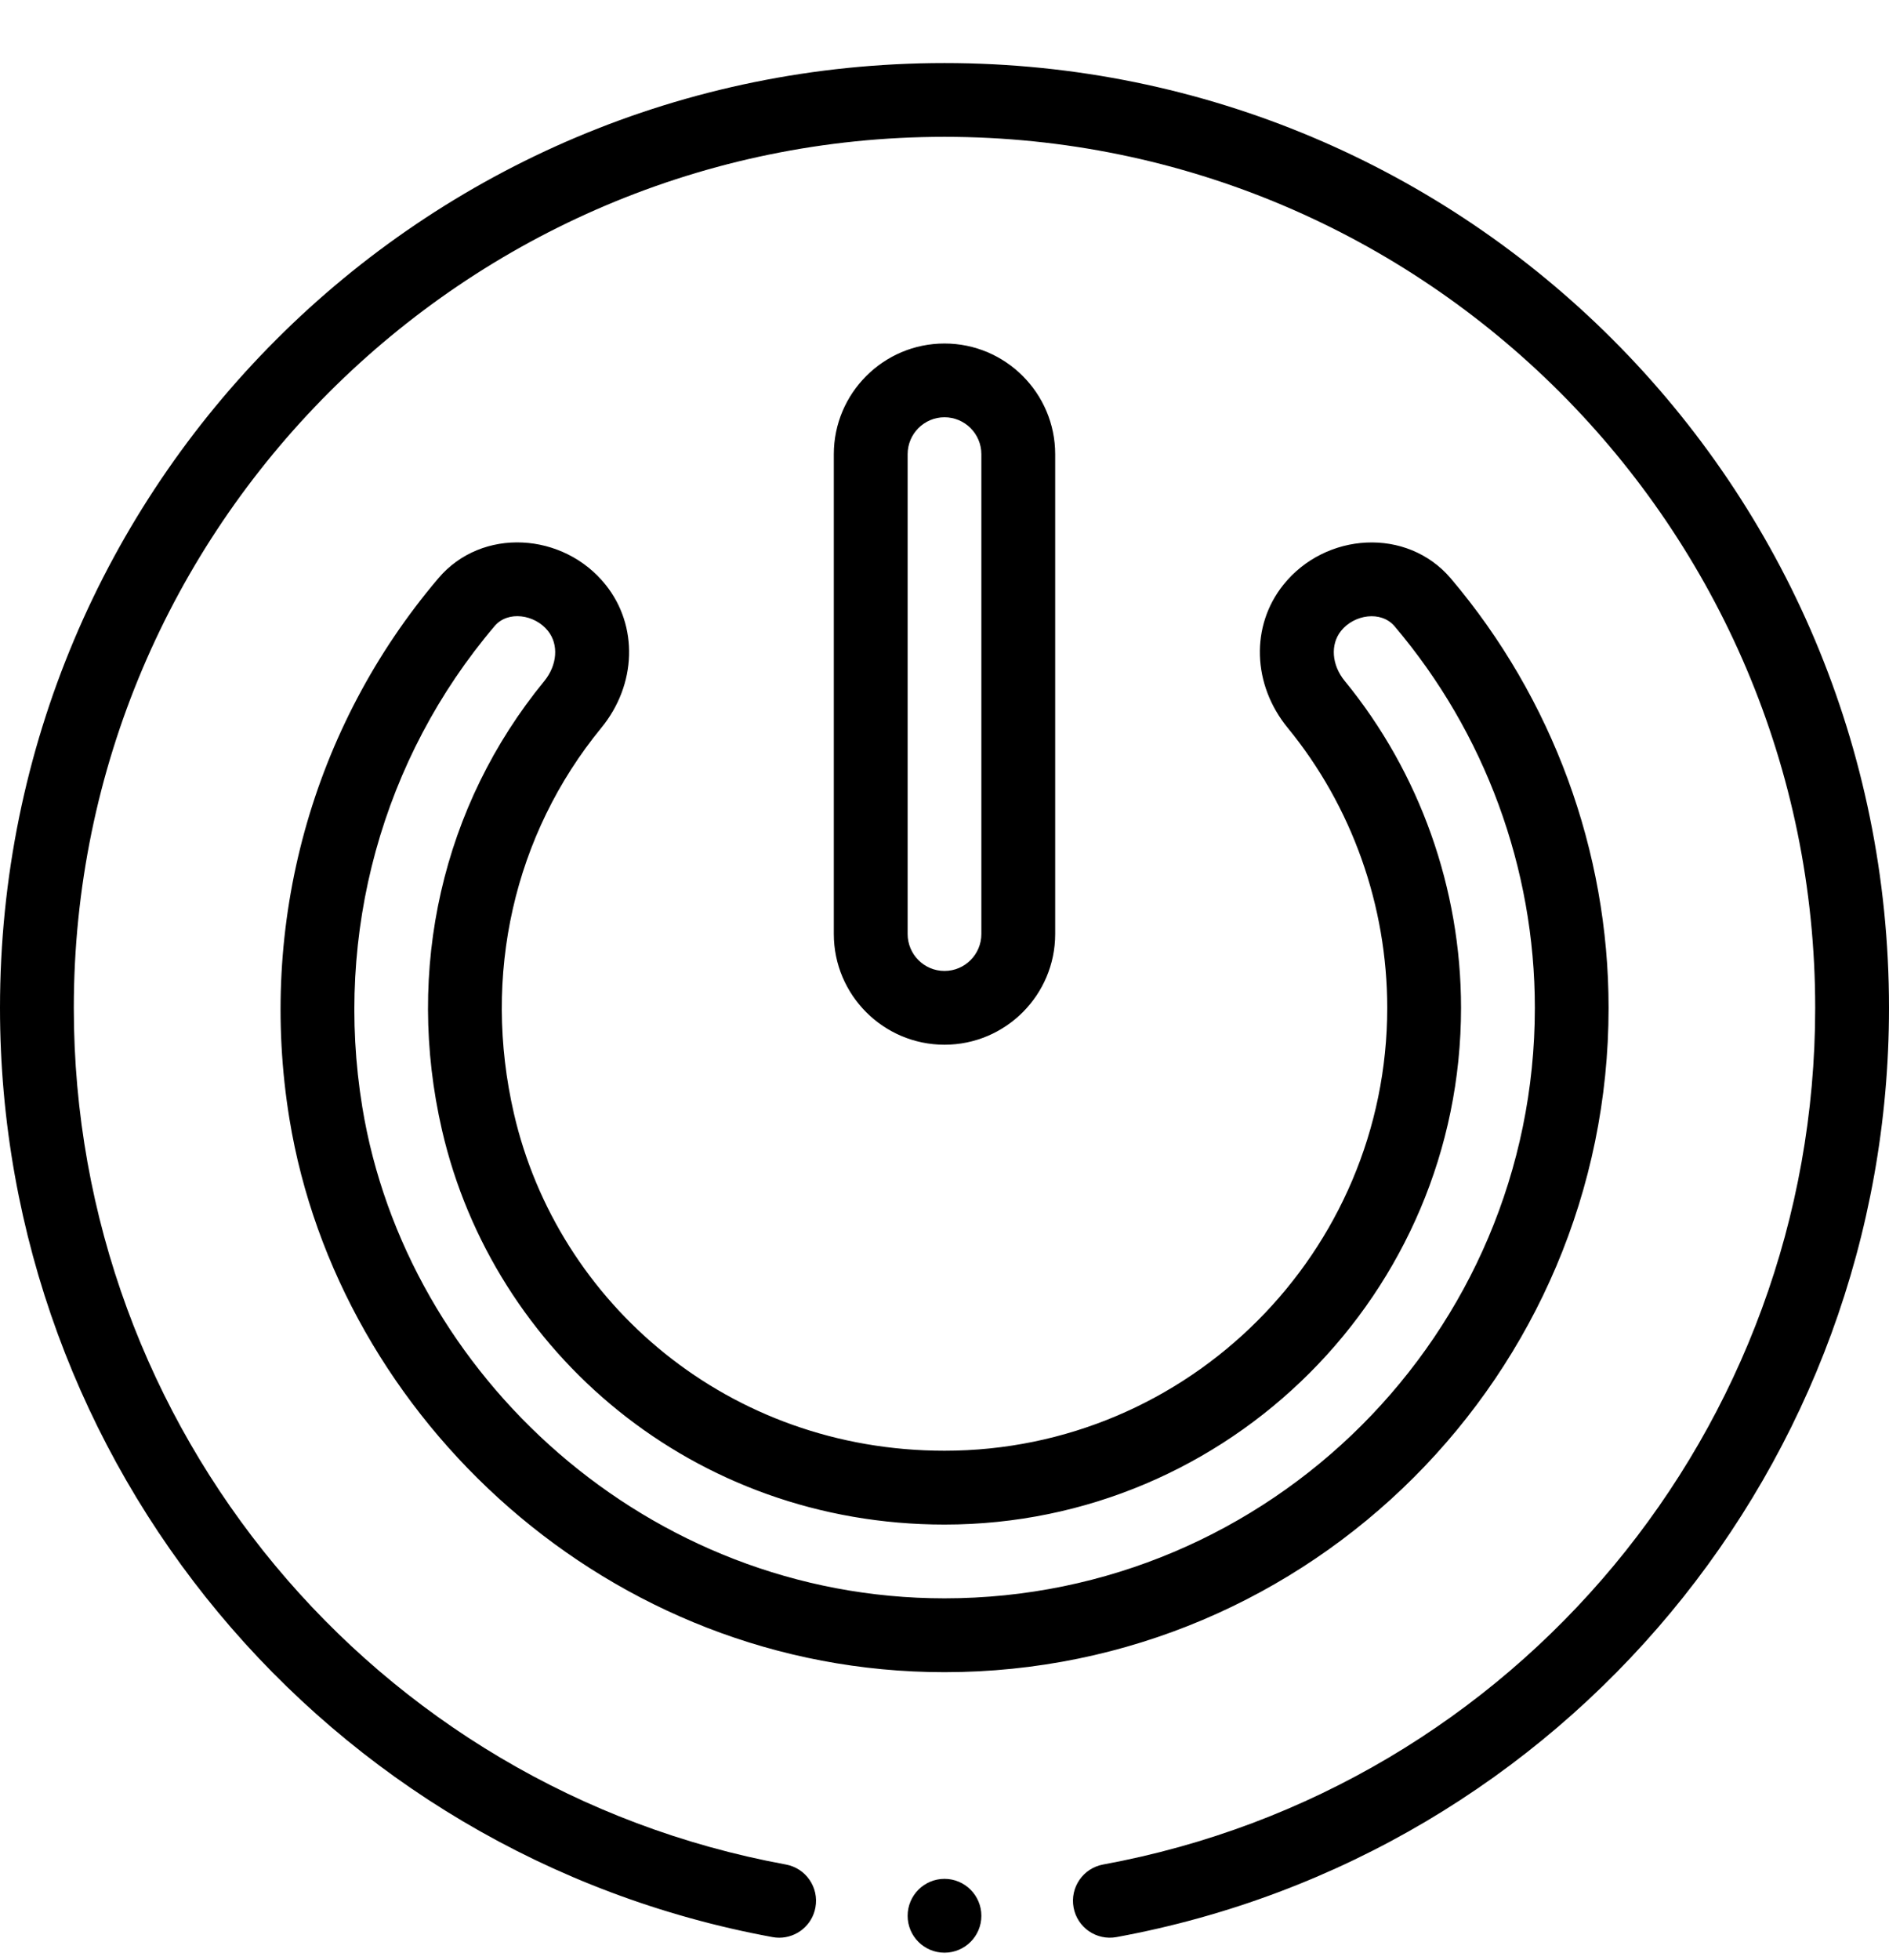 <?xml version="1.0" encoding="UTF-8"?>
<svg viewBox="0 0 27 28" version="1.1" xmlns="http://www.w3.org/2000/svg" xmlns:xlink="http://www.w3.org/1999/xlink">
    <title>Combined Shape</title>
    <g id="SAM" stroke="none" stroke-width="1" fill="none" fill-rule="evenodd">
        <g id="sam.argonprotocol.org-copy" transform="translate(-28, -177)" fill="#000000" fill-rule="nonzero">
            <path d="M41.5,203.845 C41.791,203.845 42.027,204.082 42.027,204.373 C42.027,204.664 41.791,204.9 41.5,204.9 C41.209,204.9 40.973,204.664 40.973,204.373 C40.973,204.082 41.209,203.845 41.5,203.845 Z M41.5,177.901 C48.968,177.901 55,183.934 55,191.401 C55,197.918 50.356,203.502 43.959,204.677 C43.672,204.73 43.397,204.54 43.345,204.254 C43.292,203.967 43.482,203.692 43.768,203.64 C49.665,202.556 53.945,197.409 53.945,191.401 C53.945,184.538 48.362,178.955 41.5,178.955 C34.638,178.955 29.055,184.538 29.055,191.401 C29.055,197.409 33.335,202.556 39.232,203.64 C39.518,203.692 39.708,203.967 39.655,204.254 C39.609,204.508 39.387,204.686 39.137,204.686 C39.106,204.686 39.073,204.683 39.041,204.677 C32.644,203.502 28,197.918 28,191.401 C28,183.932 34.034,177.901 41.5,177.901 Z M48.737,185.265 C50.191,186.98 50.992,189.158 50.992,191.4 C50.992,196.634 46.734,200.892 41.5,200.892 C36.695,200.892 32.836,197.262 32.137,192.987 C31.683,190.204 32.459,187.389 34.265,185.263 C34.889,184.526 36.056,184.606 36.655,185.354 C37.126,185.94 37.101,186.782 36.594,187.4 C35.344,188.925 34.889,190.934 35.346,192.912 C35.973,195.626 38.418,197.728 41.5,197.728 C44.989,197.728 47.828,194.889 47.828,191.4 C47.828,189.94 47.323,188.519 46.406,187.4 C45.899,186.782 45.873,185.941 46.345,185.354 C46.944,184.606 48.109,184.527 48.737,185.265 Z M47.168,186.014 C47.012,186.208 47.034,186.503 47.221,186.73 C48.293,188.039 48.883,189.697 48.883,191.4 C48.883,195.471 45.571,198.783 41.5,198.783 C37.913,198.783 35.052,196.326 34.318,193.149 C33.788,190.85 34.32,188.511 35.779,186.732 C35.966,186.503 35.988,186.208 35.832,186.014 C35.643,185.778 35.26,185.721 35.07,185.945 C33.463,187.836 32.774,190.34 33.178,192.816 C33.804,196.648 37.263,199.837 41.5,199.837 C46.152,199.837 49.938,196.053 49.938,191.4 C49.938,189.408 49.226,187.471 47.933,185.948 C47.74,185.721 47.356,185.779 47.168,186.014 Z M41.5,181.908 C42.372,181.908 43.082,182.618 43.082,183.49 L43.082,190.345 C43.082,191.218 42.372,191.927 41.5,191.927 C40.628,191.927 39.918,191.218 39.918,190.345 L39.918,183.49 C39.918,182.618 40.628,181.908 41.5,181.908 Z M41.5,182.962 C41.209,182.962 40.973,183.199 40.973,183.49 L40.973,190.345 C40.973,190.636 41.209,190.873 41.5,190.873 C41.791,190.873 42.027,190.636 42.027,190.345 L42.027,183.49 C42.027,183.199 41.791,182.962 41.5,182.962 Z" id="Combined-Shape"></path>
        </g>
    </g>
</svg>